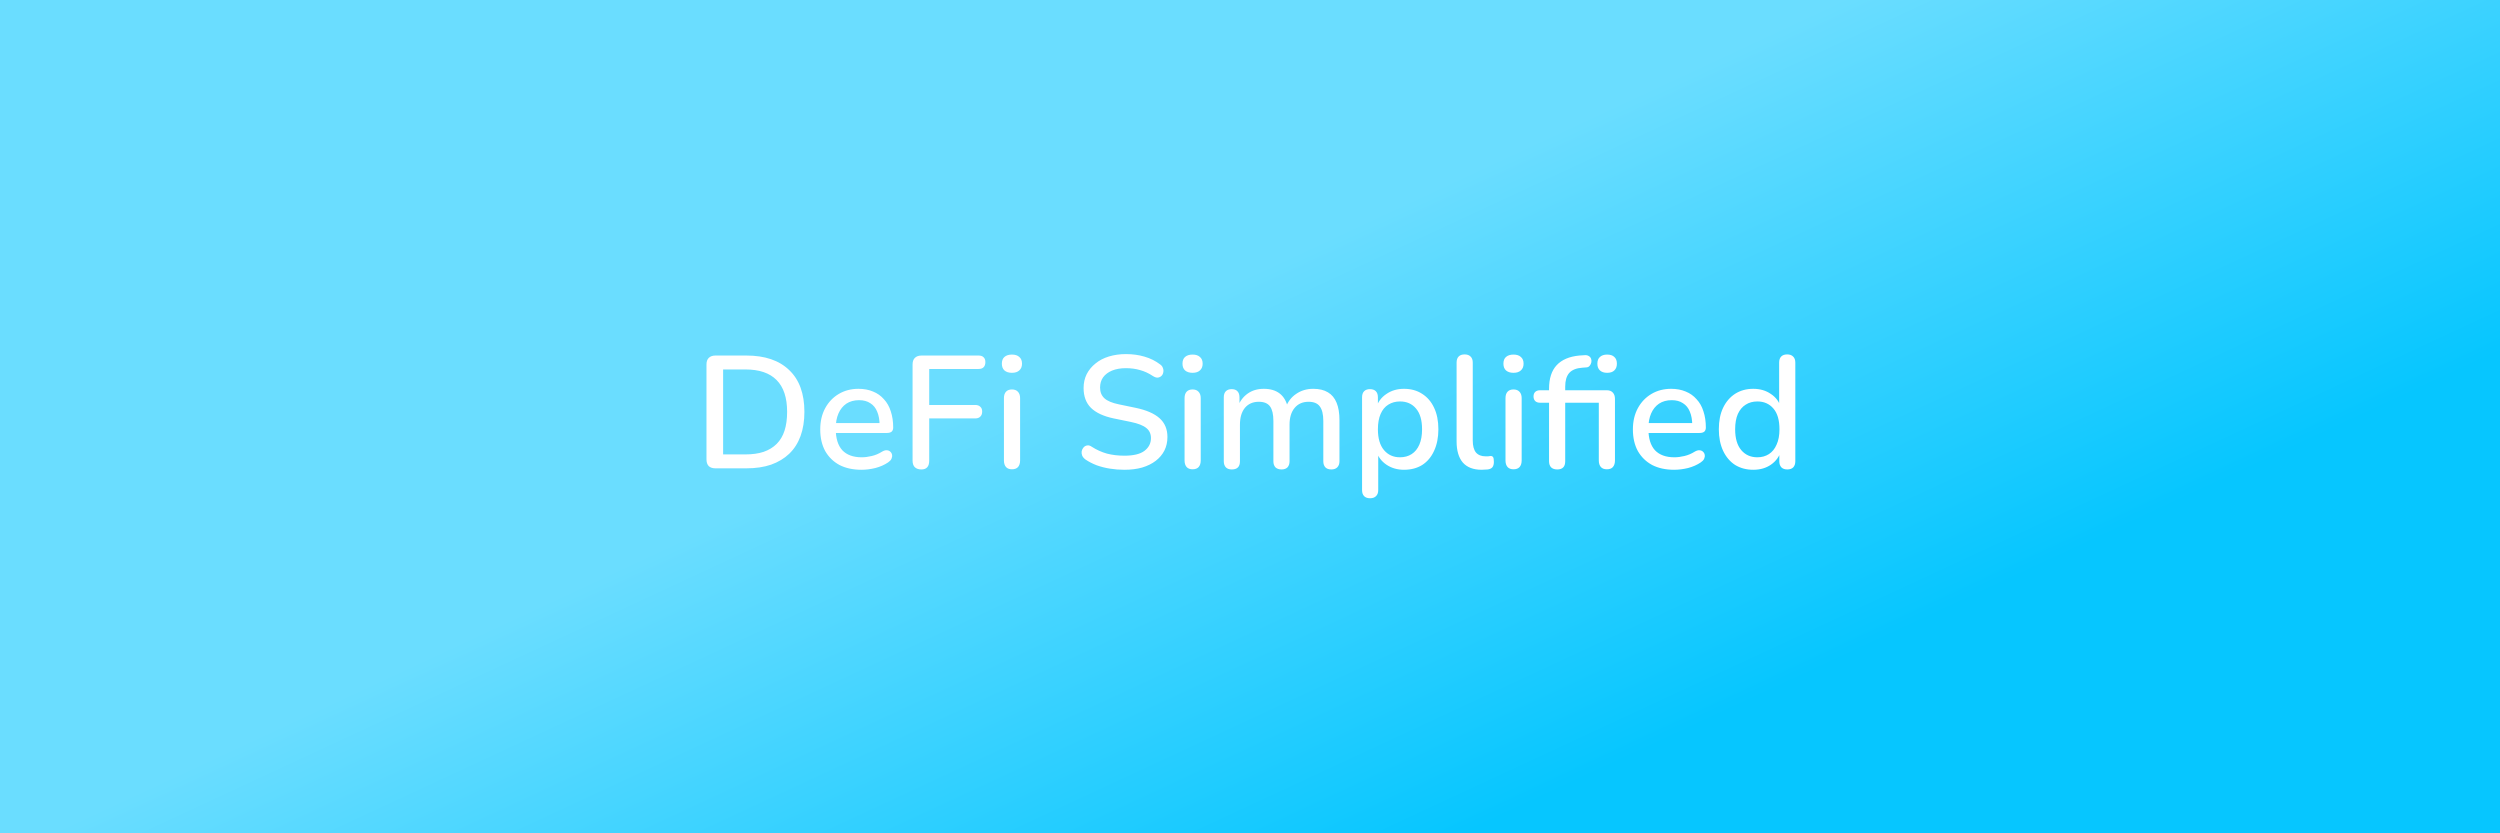 <svg width="1500" height="500" viewBox="0 0 1500 500" fill="none" xmlns="http://www.w3.org/2000/svg">
<rect x="0" y="0" width="1500" height="500" fill="#333333" stroke="none"/>
<rect width="1500" height="500" fill="url(#paint0_linear_730_196)"/>
<path d="M429.264 281C427.536 281 426.192 280.552 425.232 279.656C424.336 278.696 423.888 277.352 423.888 275.624V218.696C423.888 216.968 424.336 215.656 425.232 214.76C426.192 213.8 427.536 213.32 429.264 213.32H447.792C458.928 213.32 467.504 216.232 473.52 222.056C479.6 227.816 482.64 236.168 482.64 247.112C482.64 252.552 481.872 257.384 480.336 261.608C478.8 265.832 476.528 269.384 473.52 272.264C470.576 275.08 466.96 277.256 462.672 278.792C458.384 280.264 453.424 281 447.792 281H429.264ZM433.872 272.648H447.216C451.44 272.648 455.088 272.136 458.16 271.112C461.296 270.024 463.92 268.424 466.032 266.312C468.144 264.2 469.712 261.544 470.736 258.344C471.76 255.144 472.272 251.4 472.272 247.112C472.272 238.6 470.16 232.232 465.936 228.008C461.776 223.784 455.536 221.672 447.216 221.672H433.872V272.648ZM516.909 281.864C511.789 281.864 507.373 280.904 503.661 278.984C500.013 277 497.165 274.216 495.117 270.632C493.133 266.984 492.141 262.664 492.141 257.672C492.141 252.808 493.133 248.552 495.117 244.904C497.101 241.256 499.821 238.408 503.277 236.36C506.733 234.312 510.669 233.288 515.085 233.288C518.349 233.288 521.261 233.832 523.821 234.92C526.381 235.944 528.557 237.48 530.349 239.528C532.205 241.512 533.581 243.944 534.477 246.824C535.437 249.704 535.917 252.936 535.917 256.52C535.917 257.608 535.597 258.44 534.957 259.016C534.317 259.528 533.357 259.784 532.077 259.784H499.821V253.832H529.389L527.757 255.176C527.757 251.976 527.277 249.256 526.317 247.016C525.421 244.776 524.045 243.08 522.189 241.928C520.397 240.712 518.157 240.104 515.469 240.104C512.461 240.104 509.901 240.808 507.789 242.216C505.741 243.624 504.173 245.576 503.085 248.072C501.997 250.568 501.453 253.48 501.453 256.808V257.384C501.453 263.016 502.765 267.272 505.389 270.152C508.077 272.968 511.949 274.376 517.005 274.376C518.925 274.376 520.941 274.12 523.053 273.608C525.229 273.096 527.277 272.232 529.197 271.016C530.285 270.376 531.245 270.088 532.077 270.152C532.973 270.216 533.677 270.504 534.189 271.016C534.765 271.528 535.117 272.168 535.245 272.936C535.373 273.704 535.245 274.504 534.861 275.336C534.477 276.104 533.805 276.808 532.845 277.448C530.669 278.92 528.141 280.04 525.261 280.808C522.381 281.512 519.597 281.864 516.909 281.864ZM552.824 281.672C551.16 281.672 549.848 281.224 548.888 280.328C547.992 279.432 547.544 278.12 547.544 276.392V218.696C547.544 216.968 547.992 215.656 548.888 214.76C549.848 213.8 551.192 213.32 552.92 213.32H587.096C588.504 213.32 589.528 213.672 590.168 214.376C590.872 215.016 591.224 215.976 591.224 217.256C591.224 218.6 590.872 219.624 590.168 220.328C589.528 221.032 588.504 221.384 587.096 221.384H557.528V242.984H585.176C586.456 242.984 587.448 243.336 588.152 244.04C588.92 244.68 589.304 245.64 589.304 246.92C589.304 248.264 588.92 249.288 588.152 249.992C587.448 250.696 586.456 251.048 585.176 251.048H557.528V276.392C557.528 279.912 555.96 281.672 552.824 281.672ZM607.163 281.576C605.627 281.576 604.443 281.128 603.611 280.232C602.779 279.272 602.363 277.96 602.363 276.296V238.856C602.363 237.192 602.779 235.912 603.611 235.016C604.443 234.12 605.627 233.672 607.163 233.672C608.699 233.672 609.883 234.12 610.715 235.016C611.611 235.912 612.059 237.192 612.059 238.856V276.296C612.059 277.96 611.643 279.272 610.811 280.232C609.979 281.128 608.763 281.576 607.163 281.576ZM607.163 223.688C605.243 223.688 603.739 223.208 602.651 222.248C601.627 221.288 601.115 219.944 601.115 218.216C601.115 216.424 601.627 215.08 602.651 214.184C603.739 213.224 605.243 212.744 607.163 212.744C609.083 212.744 610.555 213.224 611.579 214.184C612.667 215.08 613.211 216.424 613.211 218.216C613.211 219.944 612.667 221.288 611.579 222.248C610.555 223.208 609.083 223.688 607.163 223.688ZM674.635 281.864C671.691 281.864 668.811 281.64 665.995 281.192C663.179 280.744 660.523 280.072 658.027 279.176C655.531 278.216 653.291 277.064 651.307 275.72C650.347 275.016 649.675 274.216 649.291 273.32C648.971 272.424 648.875 271.56 649.003 270.728C649.195 269.832 649.579 269.064 650.155 268.424C650.731 267.784 651.435 267.4 652.267 267.272C653.099 267.08 654.027 267.336 655.051 268.04C657.931 269.896 660.971 271.272 664.171 272.168C667.371 273 670.859 273.416 674.635 273.416C680.075 273.416 684.075 272.456 686.635 270.536C689.259 268.552 690.571 265.992 690.571 262.856C690.571 260.296 689.643 258.28 687.787 256.808C685.931 255.272 682.827 254.056 678.475 253.16L668.203 251.048C662.123 249.768 657.579 247.656 654.571 244.712C651.627 241.768 650.155 237.8 650.155 232.808C650.155 229.8 650.763 227.048 651.979 224.552C653.259 222.056 655.019 219.912 657.259 218.12C659.499 216.264 662.187 214.856 665.323 213.896C668.459 212.936 671.883 212.456 675.595 212.456C679.563 212.456 683.275 212.968 686.731 213.992C690.251 215.016 693.387 216.584 696.139 218.696C696.971 219.272 697.515 220.008 697.771 220.904C698.091 221.736 698.155 222.568 697.963 223.4C697.835 224.232 697.483 224.936 696.907 225.512C696.331 226.088 695.595 226.44 694.699 226.568C693.803 226.632 692.811 226.312 691.723 225.608C689.227 223.944 686.667 222.76 684.043 222.056C681.483 221.288 678.635 220.904 675.499 220.904C672.363 220.904 669.611 221.384 667.243 222.344C664.939 223.304 663.147 224.648 661.867 226.376C660.651 228.104 660.043 230.152 660.043 232.52C660.043 235.208 660.907 237.352 662.635 238.952C664.363 240.552 667.243 241.768 671.275 242.6L681.451 244.712C687.851 246.056 692.619 248.136 695.755 250.952C698.891 253.768 700.459 257.512 700.459 262.184C700.459 265.192 699.851 267.912 698.635 270.344C697.419 272.712 695.691 274.76 693.451 276.488C691.211 278.216 688.491 279.56 685.291 280.52C682.155 281.416 678.603 281.864 674.635 281.864ZM715.538 281.576C714.002 281.576 712.818 281.128 711.986 280.232C711.154 279.272 710.738 277.96 710.738 276.296V238.856C710.738 237.192 711.154 235.912 711.986 235.016C712.818 234.12 714.002 233.672 715.538 233.672C717.074 233.672 718.258 234.12 719.09 235.016C719.986 235.912 720.434 237.192 720.434 238.856V276.296C720.434 277.96 720.018 279.272 719.186 280.232C718.354 281.128 717.138 281.576 715.538 281.576ZM715.538 223.688C713.618 223.688 712.114 223.208 711.026 222.248C710.002 221.288 709.49 219.944 709.49 218.216C709.49 216.424 710.002 215.08 711.026 214.184C712.114 213.224 713.618 212.744 715.538 212.744C717.458 212.744 718.93 213.224 719.954 214.184C721.042 215.08 721.586 216.424 721.586 218.216C721.586 219.944 721.042 221.288 719.954 222.248C718.93 223.208 717.458 223.688 715.538 223.688ZM739.074 281.672C737.538 281.672 736.354 281.256 735.522 280.424C734.69 279.528 734.274 278.312 734.274 276.776V238.376C734.274 236.776 734.69 235.56 735.522 234.728C736.354 233.896 737.506 233.48 738.978 233.48C740.514 233.48 741.666 233.896 742.434 234.728C743.266 235.56 743.682 236.776 743.682 238.376V246.248L742.626 244.136C743.906 240.744 745.89 238.088 748.578 236.168C751.266 234.248 754.498 233.288 758.274 233.288C762.178 233.288 765.346 234.216 767.778 236.072C770.21 237.928 771.874 240.776 772.77 244.616H771.426C772.642 241.096 774.722 238.344 777.666 236.36C780.61 234.312 784.034 233.288 787.938 233.288C791.522 233.288 794.466 233.992 796.77 235.4C799.074 236.744 800.802 238.824 801.954 241.64C803.106 244.392 803.682 247.88 803.682 252.104V276.776C803.682 278.312 803.234 279.528 802.338 280.424C801.506 281.256 800.322 281.672 798.786 281.672C797.25 281.672 796.066 281.256 795.234 280.424C794.402 279.528 793.986 278.312 793.986 276.776V252.584C793.986 248.616 793.282 245.704 791.874 243.848C790.53 241.992 788.29 241.064 785.154 241.064C781.634 241.064 778.85 242.28 776.802 244.712C774.754 247.144 773.73 250.504 773.73 254.792V276.776C773.73 278.312 773.314 279.528 772.482 280.424C771.65 281.256 770.466 281.672 768.93 281.672C767.394 281.672 766.178 281.256 765.282 280.424C764.45 279.528 764.034 278.312 764.034 276.776V252.584C764.034 248.616 763.362 245.704 762.018 243.848C760.674 241.992 758.434 241.064 755.298 241.064C751.778 241.064 748.994 242.28 746.946 244.712C744.962 247.144 743.97 250.504 743.97 254.792V276.776C743.97 280.04 742.338 281.672 739.074 281.672ZM822.038 298.952C820.502 298.952 819.318 298.536 818.486 297.704C817.654 296.872 817.238 295.656 817.238 294.056V238.376C817.238 236.776 817.654 235.56 818.486 234.728C819.318 233.896 820.47 233.48 821.942 233.48C823.478 233.48 824.662 233.896 825.494 234.728C826.326 235.56 826.742 236.776 826.742 238.376V246.728L825.686 244.712C826.71 241.256 828.726 238.504 831.734 236.456C834.742 234.344 838.294 233.288 842.39 233.288C846.55 233.288 850.166 234.28 853.238 236.264C856.374 238.248 858.774 241.032 860.438 244.616C862.166 248.2 863.03 252.52 863.03 257.576C863.03 262.504 862.166 266.824 860.438 270.536C858.774 274.184 856.406 277 853.334 278.984C850.262 280.904 846.614 281.864 842.39 281.864C838.358 281.864 834.838 280.84 831.83 278.792C828.822 276.744 826.806 274.024 825.782 270.632H826.934V294.056C826.934 295.656 826.486 296.872 825.59 297.704C824.758 298.536 823.574 298.952 822.038 298.952ZM839.99 274.376C842.678 274.376 845.014 273.736 846.998 272.456C848.982 271.176 850.518 269.288 851.606 266.792C852.694 264.296 853.238 261.224 853.238 257.576C853.238 252.072 852.022 247.912 849.59 245.096C847.222 242.28 844.022 240.872 839.99 240.872C837.366 240.872 835.03 241.512 832.982 242.792C830.998 244.008 829.462 245.864 828.374 248.36C827.286 250.856 826.742 253.928 826.742 257.576C826.742 263.016 827.958 267.176 830.39 270.056C832.822 272.936 836.022 274.376 839.99 274.376ZM889.029 281.864C884.037 281.864 880.261 280.424 877.701 277.544C875.205 274.6 873.957 270.376 873.957 264.872V217.544C873.957 215.944 874.373 214.728 875.205 213.896C876.037 213.064 877.221 212.648 878.757 212.648C880.293 212.648 881.477 213.064 882.309 213.896C883.205 214.728 883.653 215.944 883.653 217.544V264.296C883.653 267.496 884.293 269.896 885.573 271.496C886.917 273.032 888.837 273.8 891.333 273.8C891.909 273.8 892.421 273.8 892.869 273.8C893.317 273.736 893.765 273.672 894.213 273.608C894.981 273.544 895.525 273.768 895.845 274.28C896.165 274.728 896.325 275.688 896.325 277.16C896.325 278.504 896.037 279.56 895.461 280.328C894.885 281.032 893.957 281.48 892.677 281.672C892.101 281.736 891.493 281.768 890.853 281.768C890.213 281.832 889.605 281.864 889.029 281.864ZM908.1 281.576C906.564 281.576 905.38 281.128 904.548 280.232C903.716 279.272 903.3 277.96 903.3 276.296V238.856C903.3 237.192 903.716 235.912 904.548 235.016C905.38 234.12 906.564 233.672 908.1 233.672C909.636 233.672 910.82 234.12 911.652 235.016C912.548 235.912 912.996 237.192 912.996 238.856V276.296C912.996 277.96 912.58 279.272 911.748 280.232C910.916 281.128 909.7 281.576 908.1 281.576ZM908.1 223.688C906.18 223.688 904.676 223.208 903.588 222.248C902.564 221.288 902.052 219.944 902.052 218.216C902.052 216.424 902.564 215.08 903.588 214.184C904.676 213.224 906.18 212.744 908.1 212.744C910.02 212.744 911.492 213.224 912.516 214.184C913.604 215.08 914.148 216.424 914.148 218.216C914.148 219.944 913.604 221.288 912.516 222.248C911.492 223.208 910.02 223.688 908.1 223.688ZM934.324 281.672C932.788 281.672 931.572 281.256 930.676 280.424C929.844 279.528 929.428 278.312 929.428 276.776V241.64H924.052C922.836 241.64 921.876 241.32 921.172 240.68C920.468 239.976 920.116 239.048 920.116 237.896C920.116 236.68 920.468 235.752 921.172 235.112C921.876 234.472 922.836 234.152 924.052 234.152H932.212L929.428 236.744V233.288C929.428 227.08 930.964 222.344 934.036 219.08C937.108 215.816 941.62 213.896 947.572 213.32L950.452 213.128C951.604 213 952.532 213.16 953.236 213.608C953.94 213.992 954.42 214.568 954.676 215.336C954.932 216.04 954.964 216.776 954.772 217.544C954.58 218.312 954.228 218.984 953.716 219.56C953.268 220.072 952.692 220.36 951.988 220.424L949.396 220.616C945.812 220.872 943.188 221.928 941.524 223.784C939.924 225.64 939.124 228.36 939.124 231.944V235.688L937.78 234.152H964.084C965.684 234.152 966.9 234.632 967.732 235.592C968.564 236.488 968.98 237.736 968.98 239.336V276.296C968.98 277.96 968.564 279.272 967.732 280.232C966.964 281.128 965.748 281.576 964.084 281.576C962.548 281.576 961.364 281.128 960.532 280.232C959.7 279.272 959.284 277.96 959.284 276.296V241.64H939.124V276.776C939.124 280.04 937.524 281.672 934.324 281.672ZM964.276 223.688C962.42 223.688 960.98 223.208 959.956 222.248C958.932 221.288 958.42 219.944 958.42 218.216C958.42 216.424 958.932 215.08 959.956 214.184C960.98 213.224 962.42 212.744 964.276 212.744C966.196 212.744 967.636 213.224 968.596 214.184C969.62 215.08 970.132 216.424 970.132 218.216C970.132 219.944 969.62 221.288 968.596 222.248C967.636 223.208 966.196 223.688 964.276 223.688ZM1004.5 281.864C999.383 281.864 994.967 280.904 991.255 278.984C987.607 277 984.759 274.216 982.711 270.632C980.727 266.984 979.735 262.664 979.735 257.672C979.735 252.808 980.727 248.552 982.711 244.904C984.695 241.256 987.415 238.408 990.871 236.36C994.327 234.312 998.263 233.288 1002.68 233.288C1005.94 233.288 1008.86 233.832 1011.42 234.92C1013.98 235.944 1016.15 237.48 1017.94 239.528C1019.8 241.512 1021.18 243.944 1022.07 246.824C1023.03 249.704 1023.51 252.936 1023.51 256.52C1023.51 257.608 1023.19 258.44 1022.55 259.016C1021.91 259.528 1020.95 259.784 1019.67 259.784H987.415V253.832H1016.98L1015.35 255.176C1015.35 251.976 1014.87 249.256 1013.91 247.016C1013.02 244.776 1011.64 243.08 1009.78 241.928C1007.99 240.712 1005.75 240.104 1003.06 240.104C1000.06 240.104 997.495 240.808 995.383 242.216C993.335 243.624 991.767 245.576 990.679 248.072C989.591 250.568 989.047 253.48 989.047 256.808V257.384C989.047 263.016 990.359 267.272 992.983 270.152C995.671 272.968 999.543 274.376 1004.6 274.376C1006.52 274.376 1008.54 274.12 1010.65 273.608C1012.82 273.096 1014.87 272.232 1016.79 271.016C1017.88 270.376 1018.84 270.088 1019.67 270.152C1020.57 270.216 1021.27 270.504 1021.78 271.016C1022.36 271.528 1022.71 272.168 1022.84 272.936C1022.97 273.704 1022.84 274.504 1022.46 275.336C1022.07 276.104 1021.4 276.808 1020.44 277.448C1018.26 278.92 1015.74 280.04 1012.86 280.808C1009.98 281.512 1007.19 281.864 1004.5 281.864ZM1051.94 281.864C1047.84 281.864 1044.23 280.904 1041.09 278.984C1038.02 277 1035.62 274.184 1033.89 270.536C1032.16 266.824 1031.3 262.504 1031.3 257.576C1031.3 252.52 1032.16 248.2 1033.89 244.616C1035.62 241.032 1038.02 238.248 1041.09 236.264C1044.23 234.28 1047.84 233.288 1051.94 233.288C1056.03 233.288 1059.55 234.312 1062.5 236.36C1065.51 238.344 1067.52 241.032 1068.55 244.424H1067.49V217.544C1067.49 215.944 1067.91 214.728 1068.74 213.896C1069.57 213.064 1070.75 212.648 1072.29 212.648C1073.83 212.648 1075.01 213.064 1075.84 213.896C1076.74 214.728 1077.19 215.944 1077.19 217.544V276.776C1077.19 278.312 1076.77 279.528 1075.94 280.424C1075.11 281.256 1073.92 281.672 1072.39 281.672C1070.85 281.672 1069.67 281.256 1068.83 280.424C1068 279.528 1067.59 278.312 1067.59 276.776V268.328L1068.64 270.44C1067.62 273.896 1065.6 276.68 1062.59 278.792C1059.65 280.84 1056.1 281.864 1051.94 281.864ZM1054.43 274.376C1057.06 274.376 1059.36 273.736 1061.35 272.456C1063.33 271.176 1064.87 269.288 1065.95 266.792C1067.11 264.296 1067.68 261.224 1067.68 257.576C1067.68 252.072 1066.47 247.912 1064.03 245.096C1061.6 242.28 1058.4 240.872 1054.43 240.872C1051.75 240.872 1049.41 241.512 1047.43 242.792C1045.44 244.008 1043.87 245.864 1042.72 248.36C1041.63 250.856 1041.09 253.928 1041.09 257.576C1041.09 263.016 1042.31 267.176 1044.74 270.056C1047.17 272.936 1050.4 274.376 1054.43 274.376Z" fill="white"/>
<defs>
<linearGradient id="paint0_linear_730_196" x1="426.315" y1="4.01748e-05" x2="735.275" y2="664.296" gradientUnits="userSpaceOnUse">
<stop offset="0.39" stop-color="#6ADDFF"/>
<stop offset="0.88" stop-color="#06C6FF"/>
</linearGradient>
</defs>
</svg>
